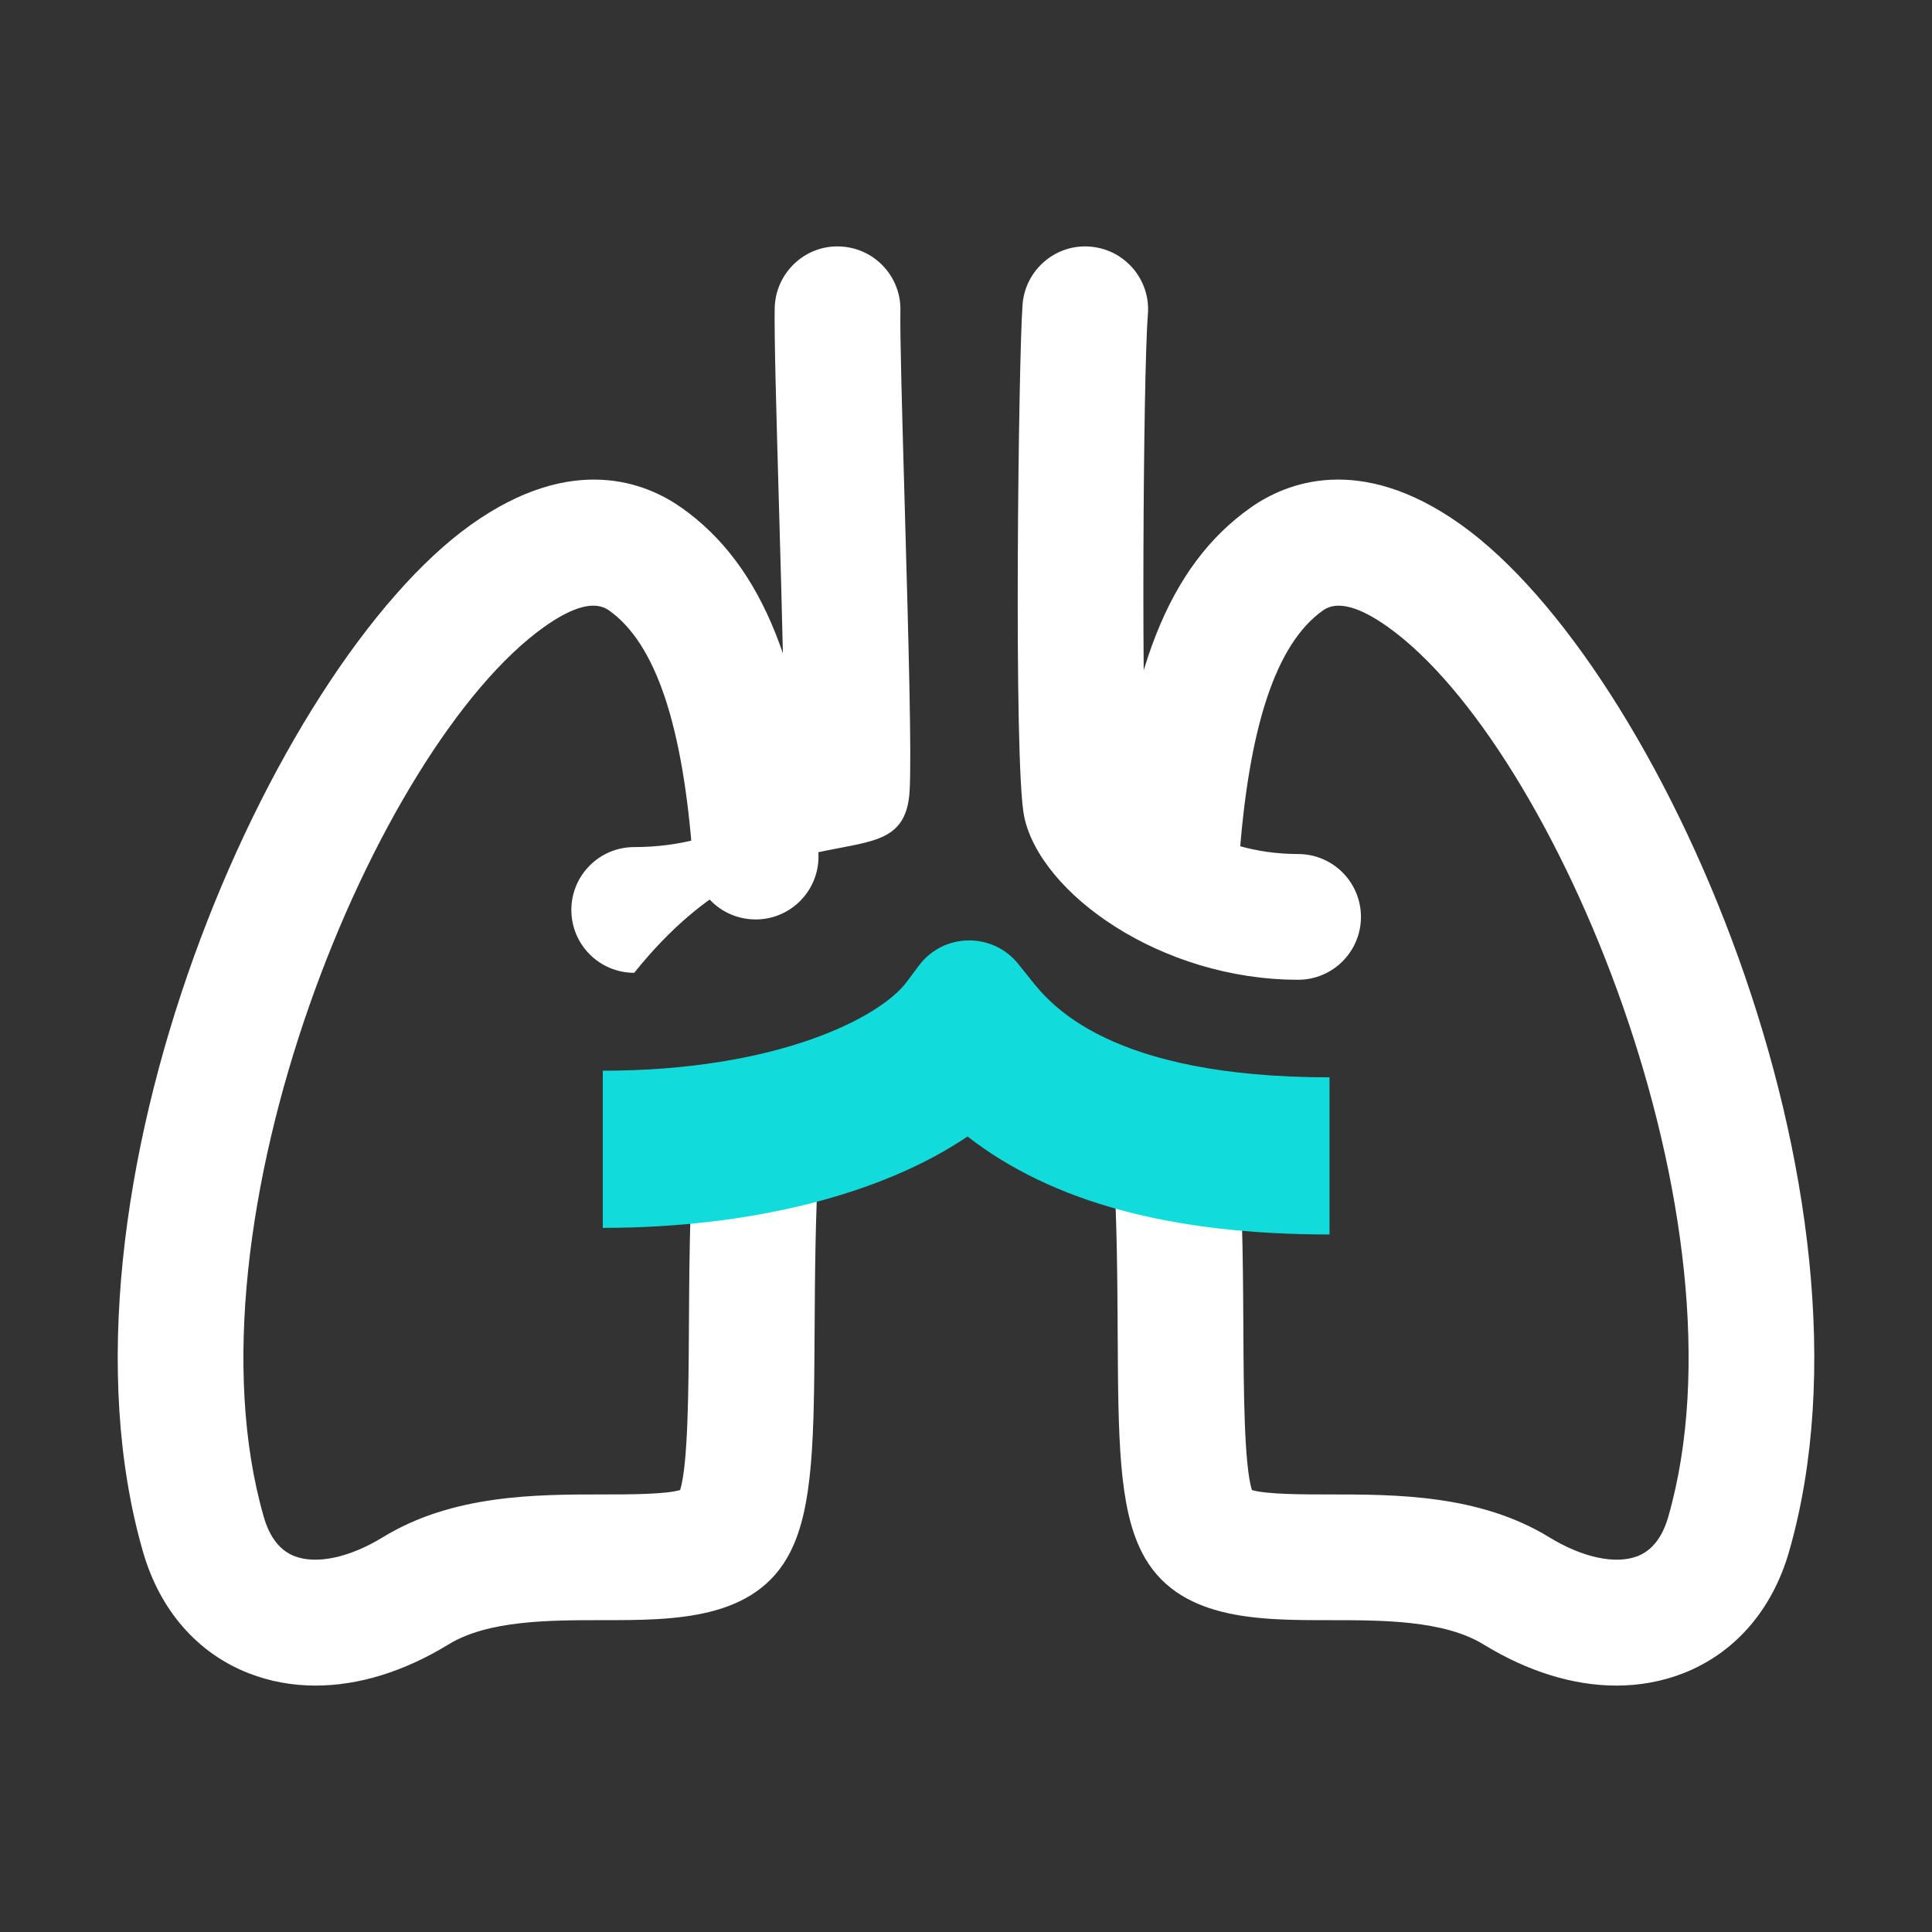 <?xml version="1.0" standalone="no"?><!DOCTYPE svg PUBLIC "-//W3C//DTD SVG 1.1//EN" "http://www.w3.org/Graphics/SVG/1.1/DTD/svg11.dtd"><svg t="1709551856745" class="icon" viewBox="0 0 1024 1024" version="1.1" xmlns="http://www.w3.org/2000/svg" p-id="5155" xmlns:xlink="http://www.w3.org/1999/xlink"><rect x="0" y="0" width="1024" height="1024" fill="#333333" stroke="none"/><path d="M688.009 519.293c-72.664 0-136.566-45.642-145.164-86.451-5.8-27.47-2.952-245.94-0.854-271.62 1.497-18.343 17.684-32.073 35.913-30.496 18.343 1.497 31.993 17.578 30.496 35.913-2.611 31.993-3.522 222.969-0.439 251.455 5.051 8.346 34.399 34.562 80.049 34.562 18.4 0 33.318 14.919 33.318 33.318 0 18.4-14.919 33.319-33.318 33.319z m-79.847-99.58h0.171-0.171zM336.144 515.608c-18.4 0-33.318-14.919-33.318-33.318 0-18.4 14.919-33.318 33.318-33.318 49.245 0 79.017-25.574 79.456-33.701 0.952-17.578-1.09-89.526-2.733-147.337-1.382-48.61-2.579-90.583-2.253-104.769 0.423-18.4 15.854-33.091 34.074-32.545 18.392 0.423 32.968 15.675 32.545 34.074-0.284 12.47 0.943 55.638 2.237 101.345 2.204 77.593 3.693 133.972 2.668 152.843-2.887 53.337-68.384 96fff.725-145.993 96.725z" fill="#fff" p-id="5156"></path><path d="M167.276 893.397c-12.275 0-24.151-2.148-35.319-6.491-27.323-10.615-47.277-33.505-56.175-64.448-54.499-189.374 68.116-469.129 174.001-544.468 53.735-38.215 92.812-22.011 111.325-8.972 43.364 30.568 65.758 86.883 72.623 182.607 1.31 18.359-12.503 34.302-30.854 35.62-18.514 1.253-34.294-12.495-35.62-30.854-5.149-71.939-19.725-115.409-44.543-132.906-7.321-5.182-18.872-2.188-34.302 8.793-88.778 63.171-193.677 315.09-148.597 471.748 3.108 10.794 8.581 17.782 16.277 20.775 11.656 4.498 29.169 0.781 46.838-10.046 37.035-22.67 81.237-22.67 116.751-22.67 13.373 0 32.944 0 40.809-2.334 4.222-13.755 4.449-53.426 4.645-85.752 0.163-28.462 0.35-60.723 2.326-94.846 1.057-18.376 16.618-32.562 35.188-31.334 18.367 1.065 32.399 16.822 31.334 35.189-1.879 32.383-2.058 63.724-2.221 91.372-0.325 56.623-0.545 94.024-12.983 118.394-18.359 35.946-61.251 35.946-99.1 35.946-28.559 0-60.934 0-81.969 12.868-23.596 14.446-47.707 21.808-70.433 21.808zM856.729 893.397c-22.728 0-46.838-7.362-70.427-21.808-21.035-12.868-53.409-12.868-81.977-12.868-37.841 0-80.741 0-99.092-35.937-12.34-24.167-12.543-60.95-12.845-116.621-0.155-27.567-0.325-58.81-2.245-91.186-1.09-18.367 12.925-34.14 31.293-35.229 18.107-1.22 34.131 12.909 35.221 31.293 2.033 34.156 2.212 66.351 2.359 94.756 0.179 31.618 0.391 70.411 4.507 83.962 7.874 2.326 27.445 2.326 40.801 2.326 35.514 0 79.716 0 116.759 22.67 17.667 10.818 35.157 14.544 46.821 10.046 7.695-2.993 13.177-9.98 16.285-20.775 45.081-156.658-59.819-408.578-148.597-471.74-15.455-10.989-27.006-13.974-34.31-8.801-24.988 17.627-39.614 61.698-44.673 134.728-1.269 18.367-17.228 32.171-35.538 30.935-18.359-1.269-32.212-17.187-30.935-35.538 6.719-96.92 29.153-153.844 72.753-184.583 18.53-13.055 57.591-29.268 111.325 8.964 105.892 75.34 228.492 355.094 174.009 544.468-8.915 30.951-28.86 53.841-56.192 64.456-11.159 4.335-23.035 6.483-35.302 6.483z" fill="#fff" p-id="5157"></path><path d="M704.672 654.301c-83.75 0-147.011-17.057-191.872-51.946-44.991 30.512-114.458 48.439-193.312 48.439v-83.295c92.414 0 146.954-28.129 161.067-47.04l6.447-8.636c13.048-17.477 39.091-17.911 52.716-0.88l6.732 8.417c10.217 12.771 41.314 51.644 158.221 51.644v83.297z" fill="#12DBDB" p-id="5158"></path></svg>